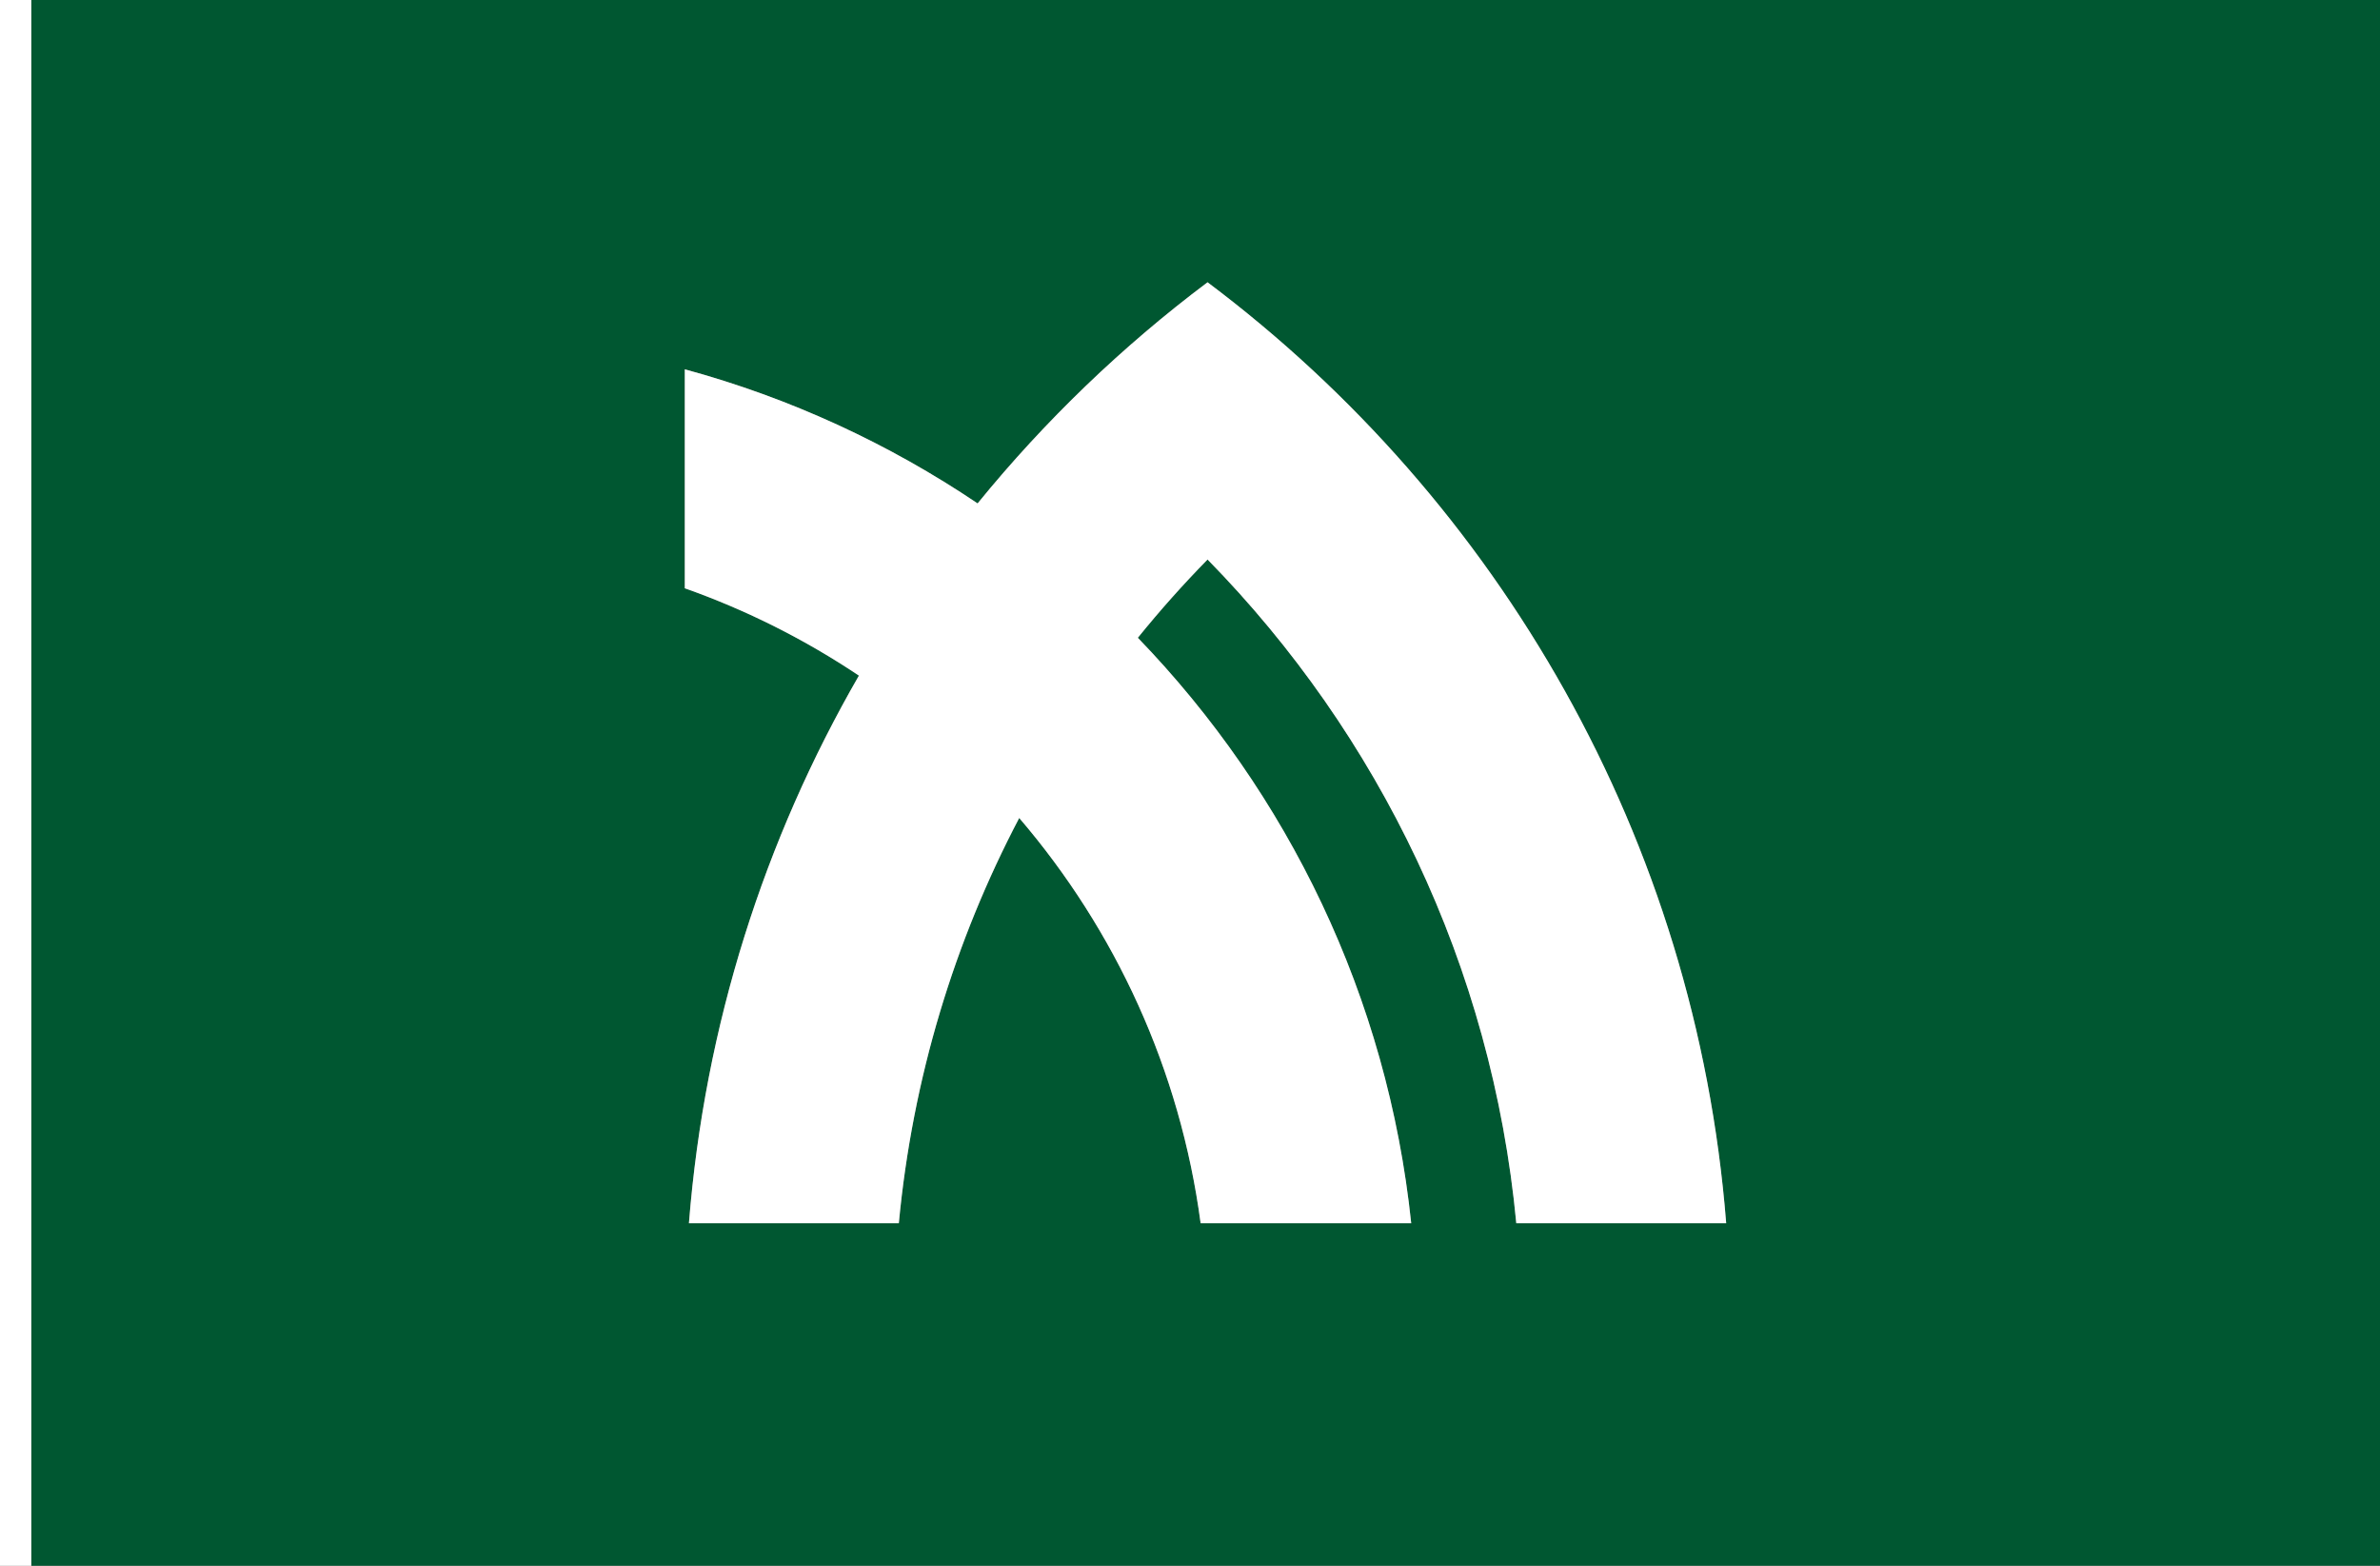 <?xml version="1.0" encoding="UTF-8" standalone="no"?>
<!-- Created with Inkscape (http://www.inkscape.org/) -->

<svg
   xmlns:dc="http://purl.org/dc/elements/1.1/"
   xmlns:cc="http://creativecommons.org/ns#"
   xmlns:rdf="http://www.w3.org/1999/02/22-rdf-syntax-ns#"
   xmlns:svg="http://www.w3.org/2000/svg"
   xmlns="http://www.w3.org/2000/svg"
   xmlns:sodipodi="http://sodipodi.sourceforge.net/DTD/sodipodi-0.dtd"
   xmlns:inkscape="http://www.inkscape.org/namespaces/inkscape"
   width="2736"
   height="1800"
   viewBox="0 0 723.9 476.25"
   version="1.1"
   id="svg8"
   inkscape:export-filename="C:\Users\厂永刄先生\Documents\GXI3CW2\JáÈŭcèŭ\N̂i\北海道\描き方.png"
   inkscape:export-xdpi="96"
   inkscape:export-ydpi="96"
   inkscape:version="0.92.4 (5da689c313, 2019-01-14)"
   sodipodi:docname="香川県（慣用）.svg">
  <rect x="0" y="0" width="723.9" height="476.25" fill="#808080" stroke="none"/>
  <defs
     id="defs2" />
  <sodipodi:namedview
     id="base"
     pagecolor="#ffffff"
     bordercolor="#666666"
     borderopacity="1.0"
     inkscape:pageopacity="0.0"
     inkscape:pageshadow="2"
     inkscape:zoom="0.21370339"
     inkscape:cx="1368"
     inkscape:cy="1003.2056"
     inkscape:document-units="px"
     inkscape:current-layer="layer1"
     showgrid="false"
     units="px"
     fit-margin-top="0"
     fit-margin-left="0"
     fit-margin-right="0"
     fit-margin-bottom="0"
     inkscape:showpageshadow="false"
     inkscape:snap-intersection-paths="true"
     inkscape:object-paths="false"
     inkscape:pagecheckerboard="true"
     inkscape:snap-smooth-nodes="false"
     inkscape:window-width="1366"
     inkscape:window-height="745"
     inkscape:window-x="-8"
     inkscape:window-y="-8"
     inkscape:window-maximized="1"
     inkscape:object-nodes="true"
     inkscape:snap-nodes="true" />
  <g
     inkscape:label="レイヤー 1"
     inkscape:groupmode="layer"
     id="layer1"
     transform="translate(112.335,-299.268)">
    <path
       style="fill:#ffffff;fill-opacity:1;stroke:none;stroke-width:0.512px;stroke-linecap:butt;stroke-linejoin:miter;stroke-opacity:1"
       d="m -102.81,299.268 h -9.525 v 476.25 h 9.525 z"
       id="path1079"
       inkscape:connector-curvature="0"
       sodipodi:nodetypes="ccccc" />
    <path
       style="opacity:1;fill:#005731;fill-opacity:1;fill-rule:evenodd;stroke:none;stroke-width:1.354;stroke-linecap:butt;stroke-linejoin:bevel;stroke-miterlimit:4;stroke-dasharray:none;stroke-dashoffset:0;stroke-opacity:1"
       d="m 1031.643,1404 c 15.742,-166.619 63.936,-323.788 138.185,-465.127 110.21,128.684 184.733,288.836 208.223,465.127 h 241.691 c -27.195,-259.947 -141.75,-493.888 -313.772,-671.959 25.253,-31.21 51.959,-61.196 80.029,-89.842 196.435,200.464 326.436,466.271 354.357,761.801 h 240.904 C 1946.33,962.691 1720.405,575.14 1386,324 1288.014,397.588 1199.347,482.893 1122.064,577.826 1020.469,509.393 907.258,456.884 786,423.895 v 251.324 c 71.15,25.148 138.191,58.992 199.852,100.25 C 877.563,963.125 808.753,1176.413 790.738,1404 Z M 36,1800 V 0 H 2736 v 1800 z"
       transform="matrix(0.265,0,0,0.265,-112.335,299.268)"
       id="path867"
       inkscape:connector-curvature="0"
       sodipodi:nodetypes="cccccccccccccccccccc" />
    <path
       sodipodi:nodetypes="ccccccccccccccc"
       inkscape:connector-curvature="0"
       id="path900"
       transform="matrix(0.265,0,0,0.265,-112.335,299.268)"
       d="m 1031.643,1404 c 15.742,-166.619 63.936,-323.788 138.185,-465.127 110.21,128.684 184.733,288.836 208.223,465.127 h 241.691 c -27.195,-259.947 -141.75,-493.888 -313.772,-671.959 25.253,-31.21 51.959,-61.196 80.029,-89.842 196.435,200.464 326.436,466.271 354.357,761.801 h 240.904 C 1946.33,962.691 1720.405,575.14 1386,324 1288.014,397.588 1199.347,482.893 1122.064,577.826 1020.469,509.393 907.258,456.884 786,423.895 v 251.324 c 71.15,25.148 138.191,58.992 199.852,100.25 C 877.563,963.125 808.753,1176.413 790.738,1404 Z"
       style="opacity:1;fill:#ffffff;fill-opacity:1;fill-rule:evenodd;stroke:none;stroke-width:1.354;stroke-linecap:butt;stroke-linejoin:bevel;stroke-miterlimit:4;stroke-dasharray:none;stroke-dashoffset:0;stroke-opacity:1" />
  </g>
</svg>
